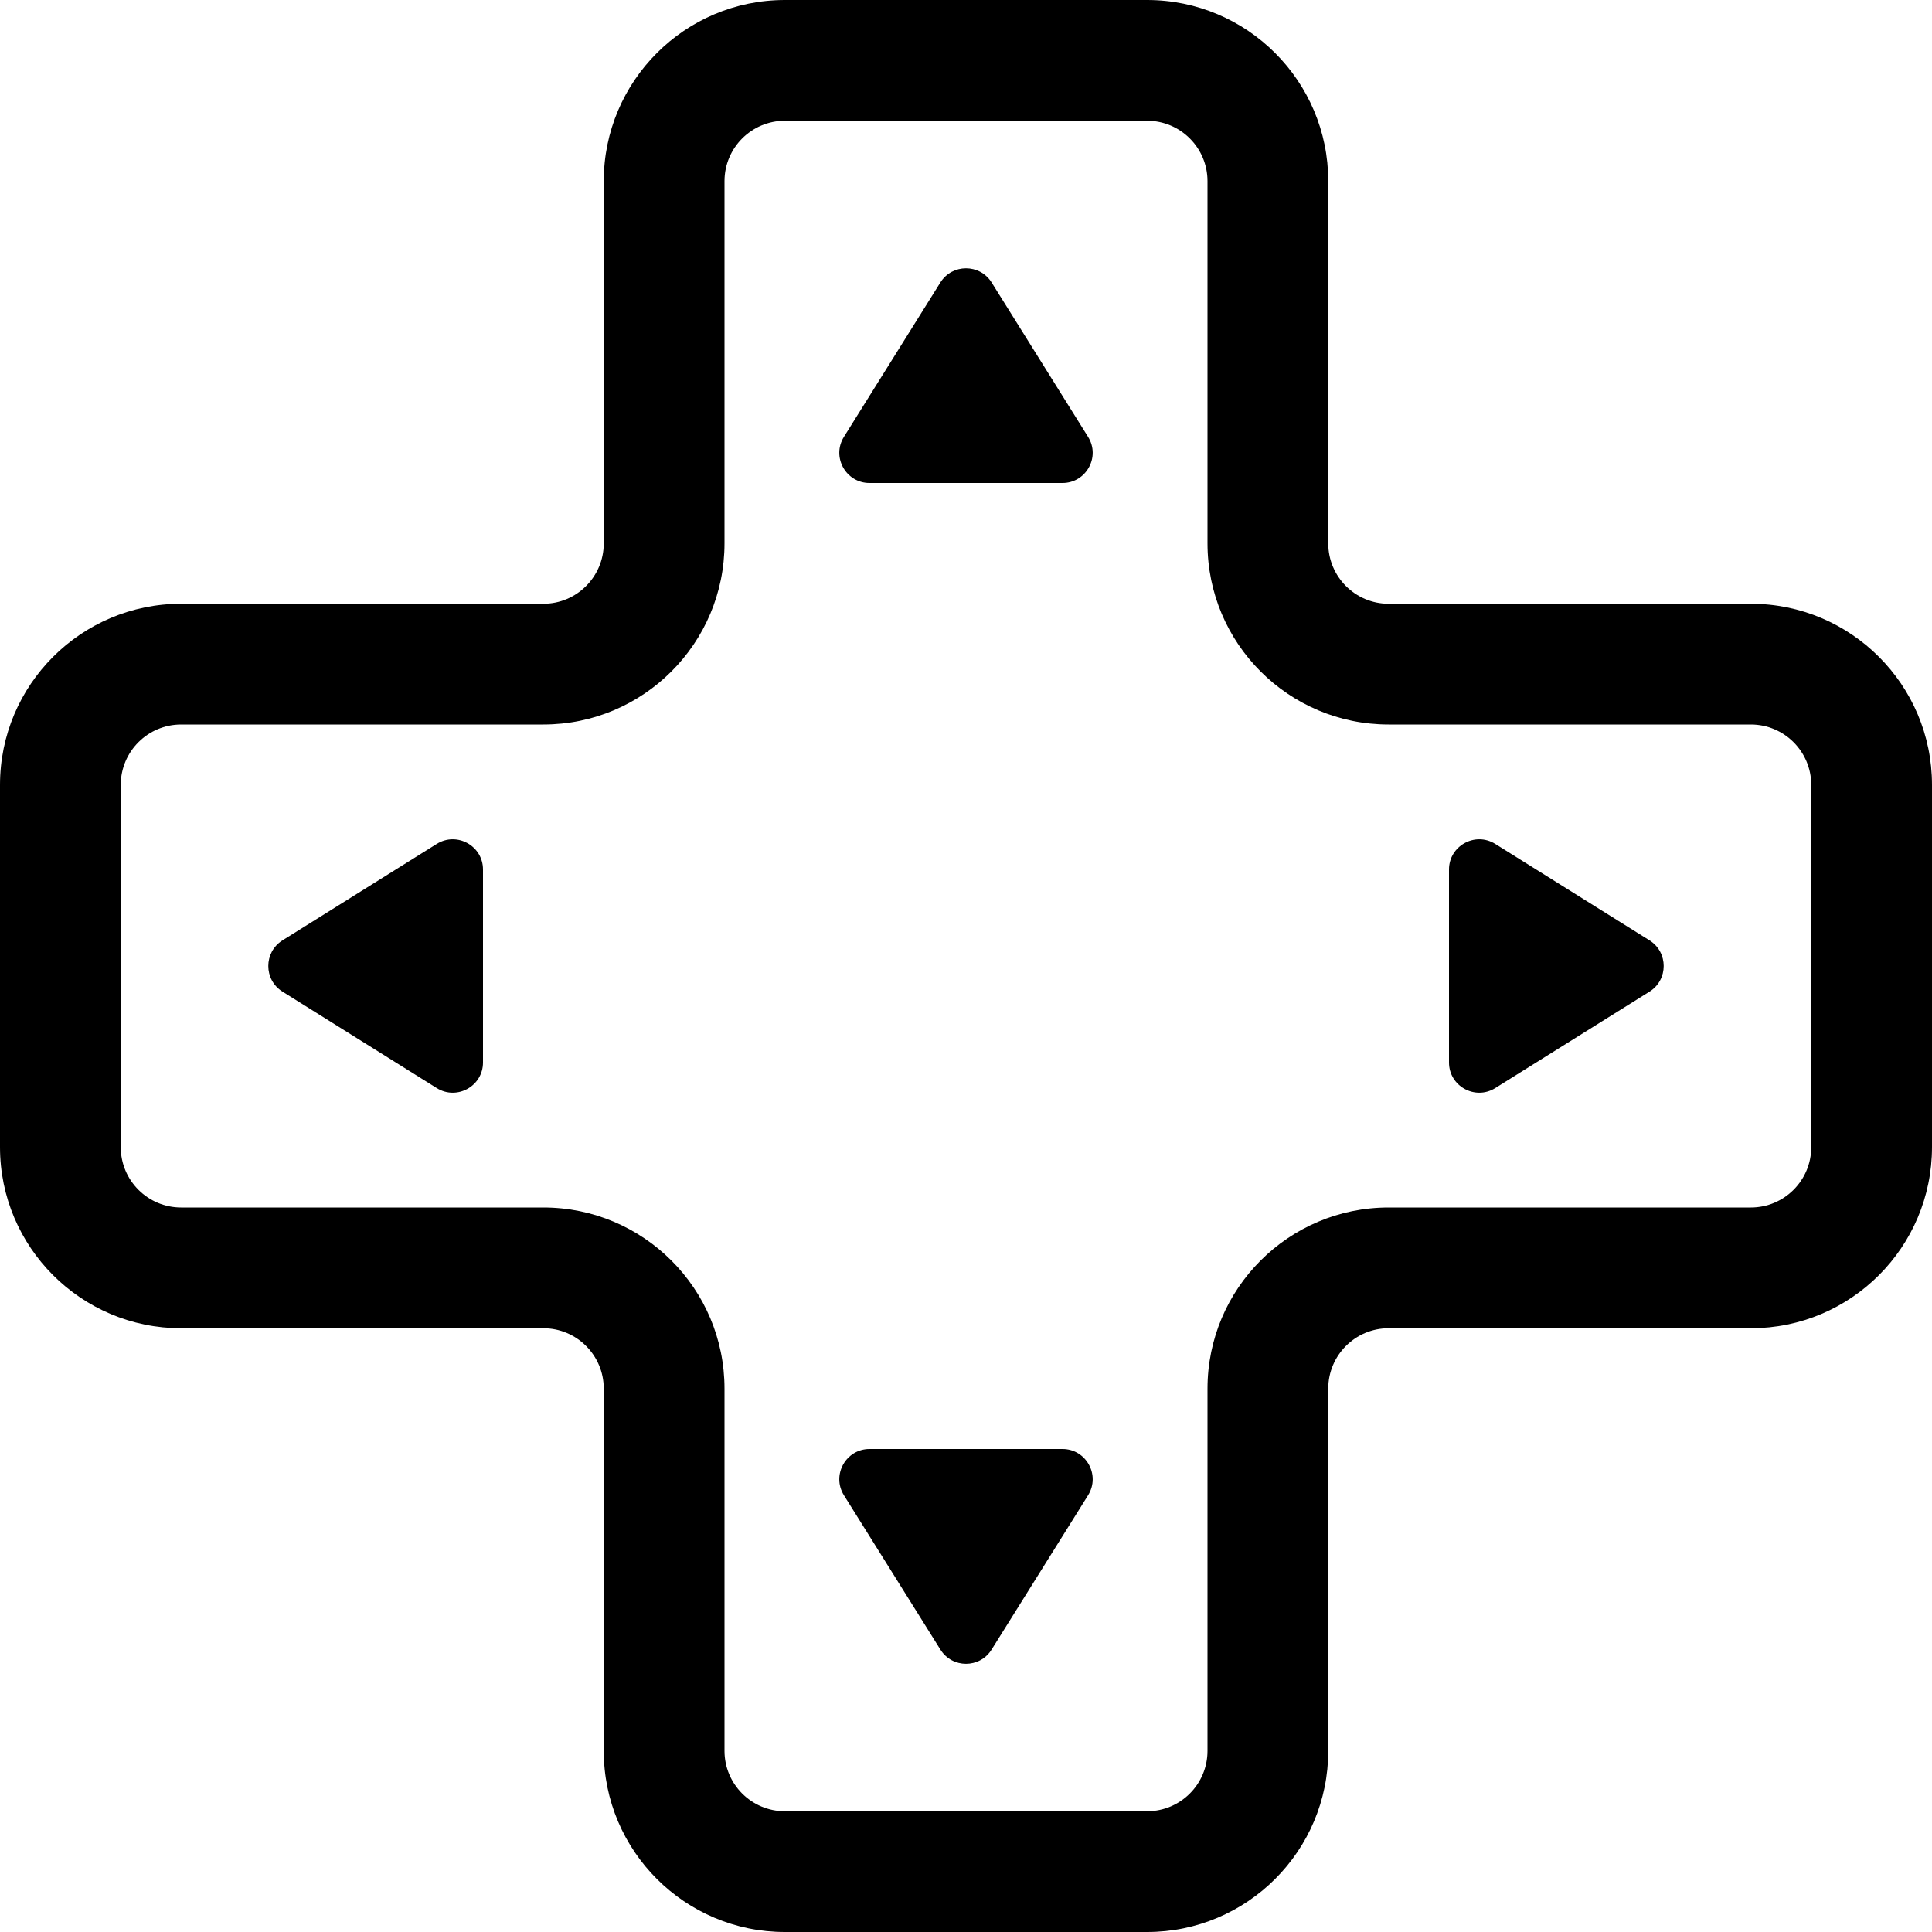 <svg width="16" height="16" viewBox="0 0 16 16" fill="none" xmlns="http://www.w3.org/2000/svg">
<path d="M7.788 2.339L6.989 3.618C6.885 3.784 7.005 4 7.201 4H8.799C8.995 4 9.115 3.784 9.011 3.618L8.212 2.339C8.114 2.183 7.886 2.183 7.788 2.339Z" fill="black"/>
<path d="M7.788 13.661L6.989 12.383C6.885 12.216 7.005 12 7.201 12H8.799C8.995 12 9.115 12.216 9.011 12.383L8.212 13.661C8.114 13.818 7.886 13.818 7.788 13.661Z" fill="black"/>
<path d="M3.617 9.011L2.339 8.212C2.183 8.114 2.183 7.886 2.339 7.788L3.617 6.989C3.784 6.885 4 7.005 4 7.201V8.799C4 8.995 3.784 9.115 3.617 9.011Z" fill="black"/>
<path d="M13.661 8.212L12.383 9.011C12.216 9.115 12 8.995 12 8.799V7.201C12 7.005 12.216 6.885 12.383 6.989L13.661 7.788C13.817 7.886 13.817 8.114 13.661 8.212Z" fill="black"/>
<path d="M6.5 0C5.672 0 5 0.672 5 1.5V4.5C5 4.776 4.776 5 4.5 5H1.5C0.672 5 0 5.672 0 6.5V9.5C0 10.328 0.672 11 1.5 11H4.5C4.776 11 5 11.224 5 11.5V14.5C5 15.328 5.672 16 6.5 16H9.5C10.328 16 11 15.328 11 14.5V11.5C11 11.224 11.224 11 11.5 11H14.5C15.328 11 16 10.328 16 9.5V6.5C16 5.672 15.328 5 14.5 5H11.5C11.224 5 11 4.776 11 4.5V1.5C11 0.672 10.328 0 9.5 0H6.5ZM6 1.5C6 1.224 6.224 1 6.5 1H9.5C9.776 1 10 1.224 10 1.5V4.5C10 5.328 10.672 6 11.5 6H14.5C14.776 6 15 6.224 15 6.5V9.5C15 9.776 14.776 10 14.5 10H11.5C10.672 10 10 10.672 10 11.5V14.5C10 14.776 9.776 15 9.5 15H6.5C6.224 15 6 14.776 6 14.5V11.5C6 10.672 5.328 10 4.5 10H1.5C1.224 10 1 9.776 1 9.5V6.5C1 6.224 1.224 6 1.5 6H4.5C5.328 6 6 5.328 6 4.5V1.5Z" fill="black"/>
</svg>
